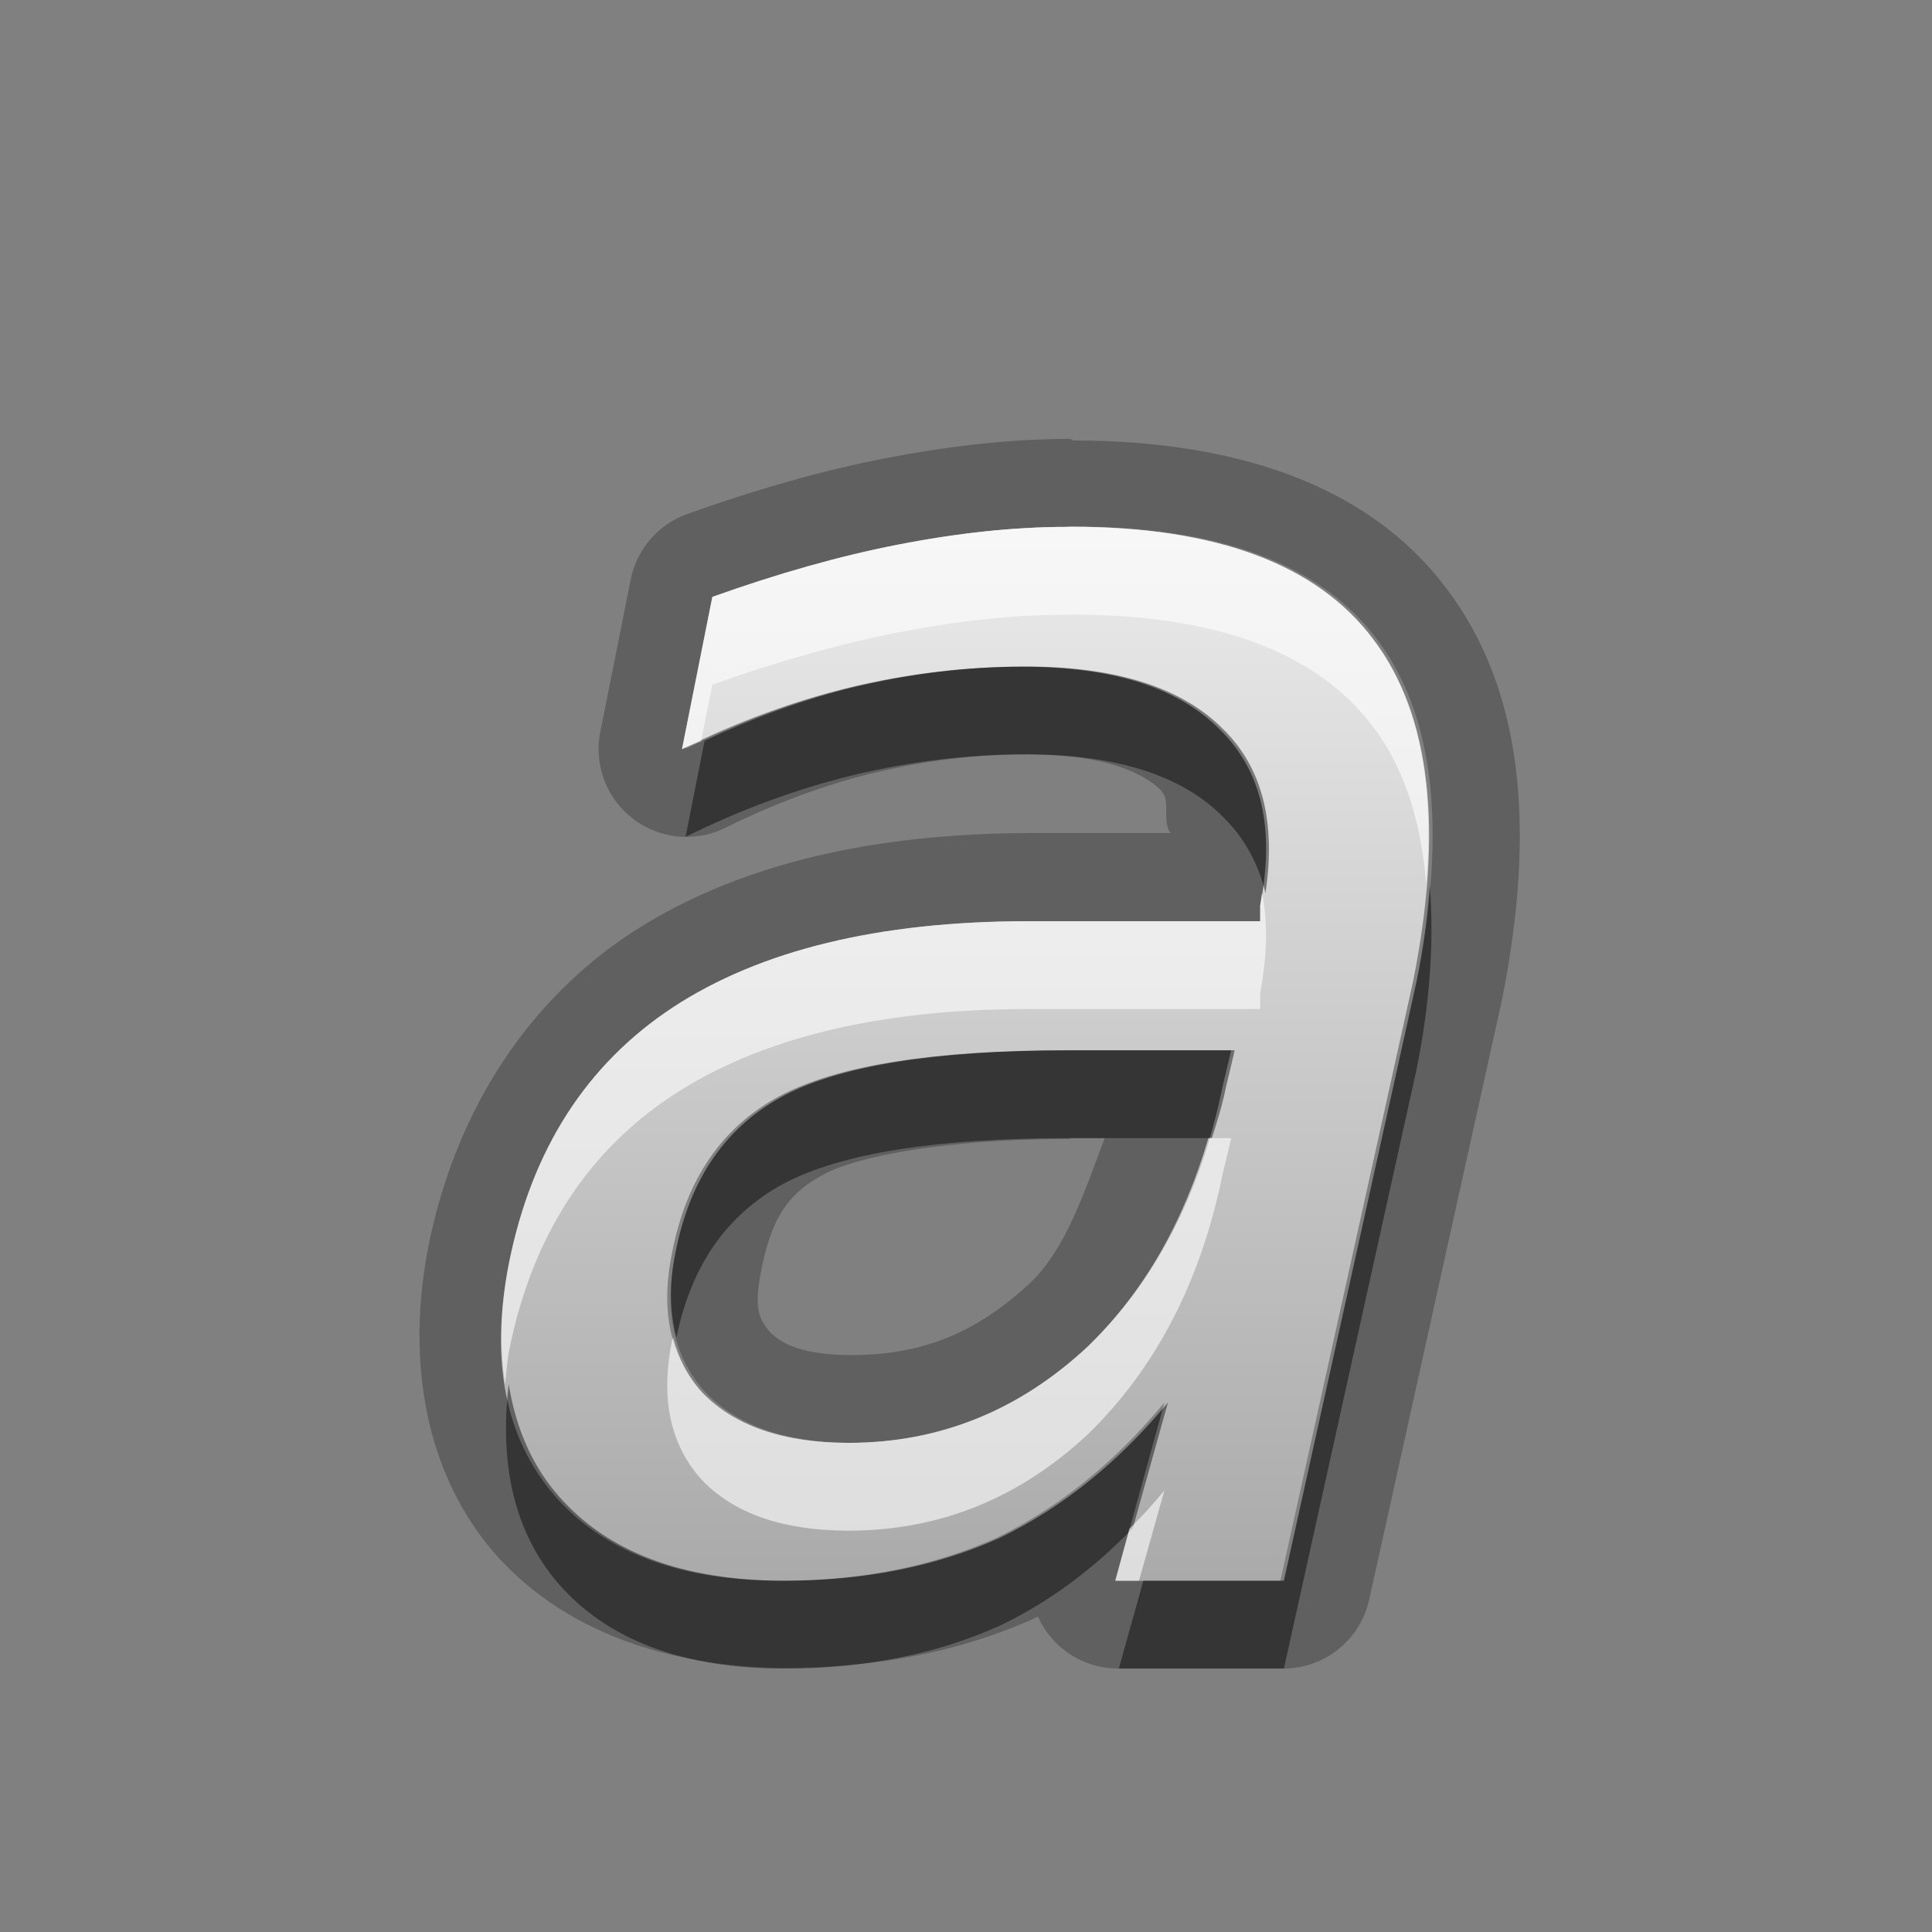 <?xml version="1.0" encoding="UTF-8"?>
<svg id="svg29" width="22" height="22" version="1.1" xmlns="http://www.w3.org/2000/svg" xmlns:cc="http://creativecommons.org/ns#" xmlns:dc="http://purl.org/dc/elements/1.1/" xmlns:rdf="http://www.w3.org/1999/02/22-rdf-syntax-ns#">
 <rect width="100%" height="100%" fill="#808080" stroke="none"/>
 <defs id="defs7">
  <linearGradient id="gr0" x1="11" x2="11" y1="5.998" y2="17.998" gradientUnits="userSpaceOnUse">
   <stop id="stop2" stop-color="#ebebeb" offset="0"/>
   <stop id="stop4" stop-color="#aaa" offset="1"/>
  </linearGradient>
 </defs>
 <path id="path9" d="m12.19 4.998c-0.68 0-1.38 0.08-2.11 0.221-0.725 0.14-1.476 0.357-2.256 0.635a1 1 0 0 0-0.642 0.746l-0.346 1.734a1 1 0 0 0 1.424 1.092c0.57-0.282 1.138-0.491 1.707-0.629 0.583-0.139 1.153-0.207 1.723-0.207 0.88 0 1.32 0.201 1.54 0.418a1 1 0 0 0 0 0.01c0.1 0.09 0 0.34 0.1 0.468h-1.56c-1.83 0-3.381 0.353-4.592 1.144-1.207 0.8-1.996 2.06-2.297 3.55-0.255 1.29-0.051 2.56 0.728 3.48 0.781 0.91 1.994 1.33 3.352 1.33 1.049 0 2.009-0.19 2.859-0.58a1 1 0 0 0 0.91 0.59h1.88a1 1 0 0 0 0.98-0.78l1.51-6.82c0.38-1.892 0.27-3.514-0.63-4.699-0.89-1.189-2.42-1.685-4.25-1.685l-0.03-0.018zm0.04 0.998c1.66 0 2.81 0.427 3.45 1.285 0.65 0.857 0.8 2.157 0.45 3.899l-1.51 6.82h-1.88l0.56-2.03c-0.57 0.69-1.21 1.2-1.91 1.54-0.71 0.32-1.527 0.49-2.452 0.49-1.171 0-2.032-0.33-2.59-0.98-0.56-0.66-0.727-1.54-0.51-2.64 0.259-1.29 0.878-2.26 1.865-2.91 0.993-0.65 2.347-0.98 4.047-0.98h2.64v-0.18c0.17-0.867 0.02-1.536-0.46-2.005-0.47-0.477-1.22-0.715-2.25-0.715-0.65 0-1.3 0.078-1.955 0.234-0.646 0.157-1.285 0.392-1.918 0.705l0.343-1.734c0.741-0.265 1.449-0.465 2.11-0.594 0.68-0.133 1.32-0.203 1.93-0.203l0.04-2e-3zm-0.05 5.964c-1.51 0-2.6 0.17-3.26 0.52-0.653 0.35-1.063 0.94-1.227 1.78-0.136 0.66-0.024 1.19 0.336 1.59 0.361 0.38 0.918 0.58 1.672 0.58 1.039 0 1.949-0.37 2.729-1.1 0.77-0.75 1.28-1.73 1.53-2.95l0.1-0.42h-1.88zm0.01 1h0.39c-0.23 0.6-0.43 1.24-0.84 1.64-0.62 0.58-1.24 0.83-2.039 0.83-0.568 0-0.802-0.13-0.931-0.26-0.128-0.15-0.188-0.27-0.1-0.71 0.121-0.62 0.323-0.88 0.715-1.09 0.376-0.2 1.365-0.4 2.795-0.4l0.01-0.01z" opacity=".25"/>
 <path id="base" d="m12.15 6c-0.61 0-1.25 0.07-1.93 0.203-0.662 0.129-1.367 0.329-2.108 0.594l-0.346 1.734c0.633-0.313 1.272-0.548 1.918-0.705 0.656-0.156 1.306-0.234 1.956-0.234 1.03 0 1.78 0.238 2.25 0.715 0.48 0.469 0.63 1.136 0.46 2.003v0.18h-2.64c-1.703 0-3.053 0.33-4.046 0.98-0.987 0.65-1.609 1.62-1.868 2.91-0.217 1.1-0.05 1.98 0.51 2.64 0.558 0.65 1.422 0.98 2.592 0.98 0.925 0 1.742-0.17 2.452-0.49 0.7-0.34 1.34-0.85 1.91-1.54l-0.56 2.03h1.88l1.51-6.82c0.35-1.74 0.2-3.039-0.45-3.896-0.64-0.858-1.79-1.286-3.45-1.286zm0 5.96h1.87l-0.1 0.42c-0.25 1.22-0.76 2.2-1.53 2.95-0.78 0.73-1.69 1.1-2.727 1.1-0.754 0-1.312-0.2-1.673-0.58-0.36-0.4-0.472-0.93-0.336-1.59 0.164-0.84 0.572-1.43 1.225-1.78 0.66-0.35 1.751-0.52 3.261-0.52z" fill="url(#gr0)"/>
 <path id="path17" d="m11.68 7.59c-0.65 0-1.3 0.078-1.955 0.234-0.573 0.139-1.139 0.35-1.702 0.612l-0.216 1.093c0.633-0.313 1.272-0.548 1.918-0.705 0.655-0.156 1.305-0.234 1.955-0.234 1.03 0 1.78 0.238 2.25 0.715 0.24 0.238 0.4 0.527 0.48 0.865 0.12-0.796-0.03-1.423-0.48-1.865-0.47-0.477-1.22-0.715-2.25-0.715zm4.6 2.49c-0.02 0.34-0.07 0.71-0.15 1.1l-1.51 6.82h-1.6l-0.28 1h1.88l1.51-6.82c0.16-0.8 0.2-1.49 0.15-2.1zm-4.1 1.88c-1.51 0-2.6 0.17-3.26 0.52-0.653 0.35-1.063 0.94-1.227 1.78-0.075 0.36-0.066 0.68 0.01 0.97 0.168-0.82 0.573-1.4 1.217-1.75 0.66-0.35 1.75-0.52 3.26-0.52h1.62c0.06-0.19 0.12-0.38 0.16-0.58l0.1-0.42h-1.88zm-6.387 3.8c-0.108 0.92 0.063 1.68 0.555 2.26 0.558 0.65 1.419 0.98 2.59 0.98 0.925 0 1.742-0.17 2.452-0.49 0.54-0.26 1.05-0.63 1.51-1.11l0.4-1.43c-0.57 0.69-1.21 1.2-1.91 1.54-0.71 0.32-1.527 0.49-2.452 0.49-1.171 0-2.032-0.33-2.59-0.98-0.301-0.35-0.479-0.78-0.555-1.26z" opacity=".45"/>
 <path id="path24" d="m12.19 5.998-0.04 2e-3c-0.61 0-1.25 0.07-1.93 0.203-0.661 0.129-1.368 0.329-2.109 0.594l-0.345 1.734c0.072-0.036 0.146-0.06 0.218-0.093l0.127-0.641c0.741-0.265 1.448-0.465 2.109-0.594 0.68-0.133 1.32-0.203 1.93-0.203l0.04-2e-3c1.66 0 2.81 0.427 3.45 1.285 0.35 0.462 0.54 1.063 0.6 1.777 0.1-1.184-0.1-2.115-0.6-2.777-0.64-0.858-1.79-1.285-3.45-1.285zm2.18 4.172c-0.01 0.05-0.01 0.09-0.02 0.14v0.18h-2.64c-1.7 0-3.053 0.33-4.046 0.98-0.987 0.65-1.608 1.62-1.867 2.91-0.101 0.51-0.111 0.97-0.045 1.38 0.015-0.12 0.018-0.24 0.045-0.38 0.259-1.29 0.88-2.26 1.867-2.91 0.993-0.65 2.346-0.98 4.046-0.98h2.64v-0.18c0.08-0.43 0.09-0.81 0.02-1.14zm-0.61 2.79c-0.28 0.95-0.73 1.75-1.37 2.37-0.78 0.73-1.69 1.1-2.728 1.1-0.754 0-1.311-0.2-1.672-0.58-0.161-0.18-0.264-0.39-0.326-0.62-2e-3 0.01-7e-3 0.02-0.01 0.03-0.136 0.66-0.024 1.19 0.336 1.59 0.361 0.38 0.918 0.58 1.672 0.58 1.038 0 1.948-0.37 2.728-1.1 0.77-0.75 1.28-1.73 1.53-2.95l0.1-0.42h-0.26zm-0.5 4.01c-0.13 0.16-0.26 0.3-0.4 0.44l-0.16 0.59h0.27l0.29-1.03z" fill="#fff" opacity=".6"/>
</svg>
